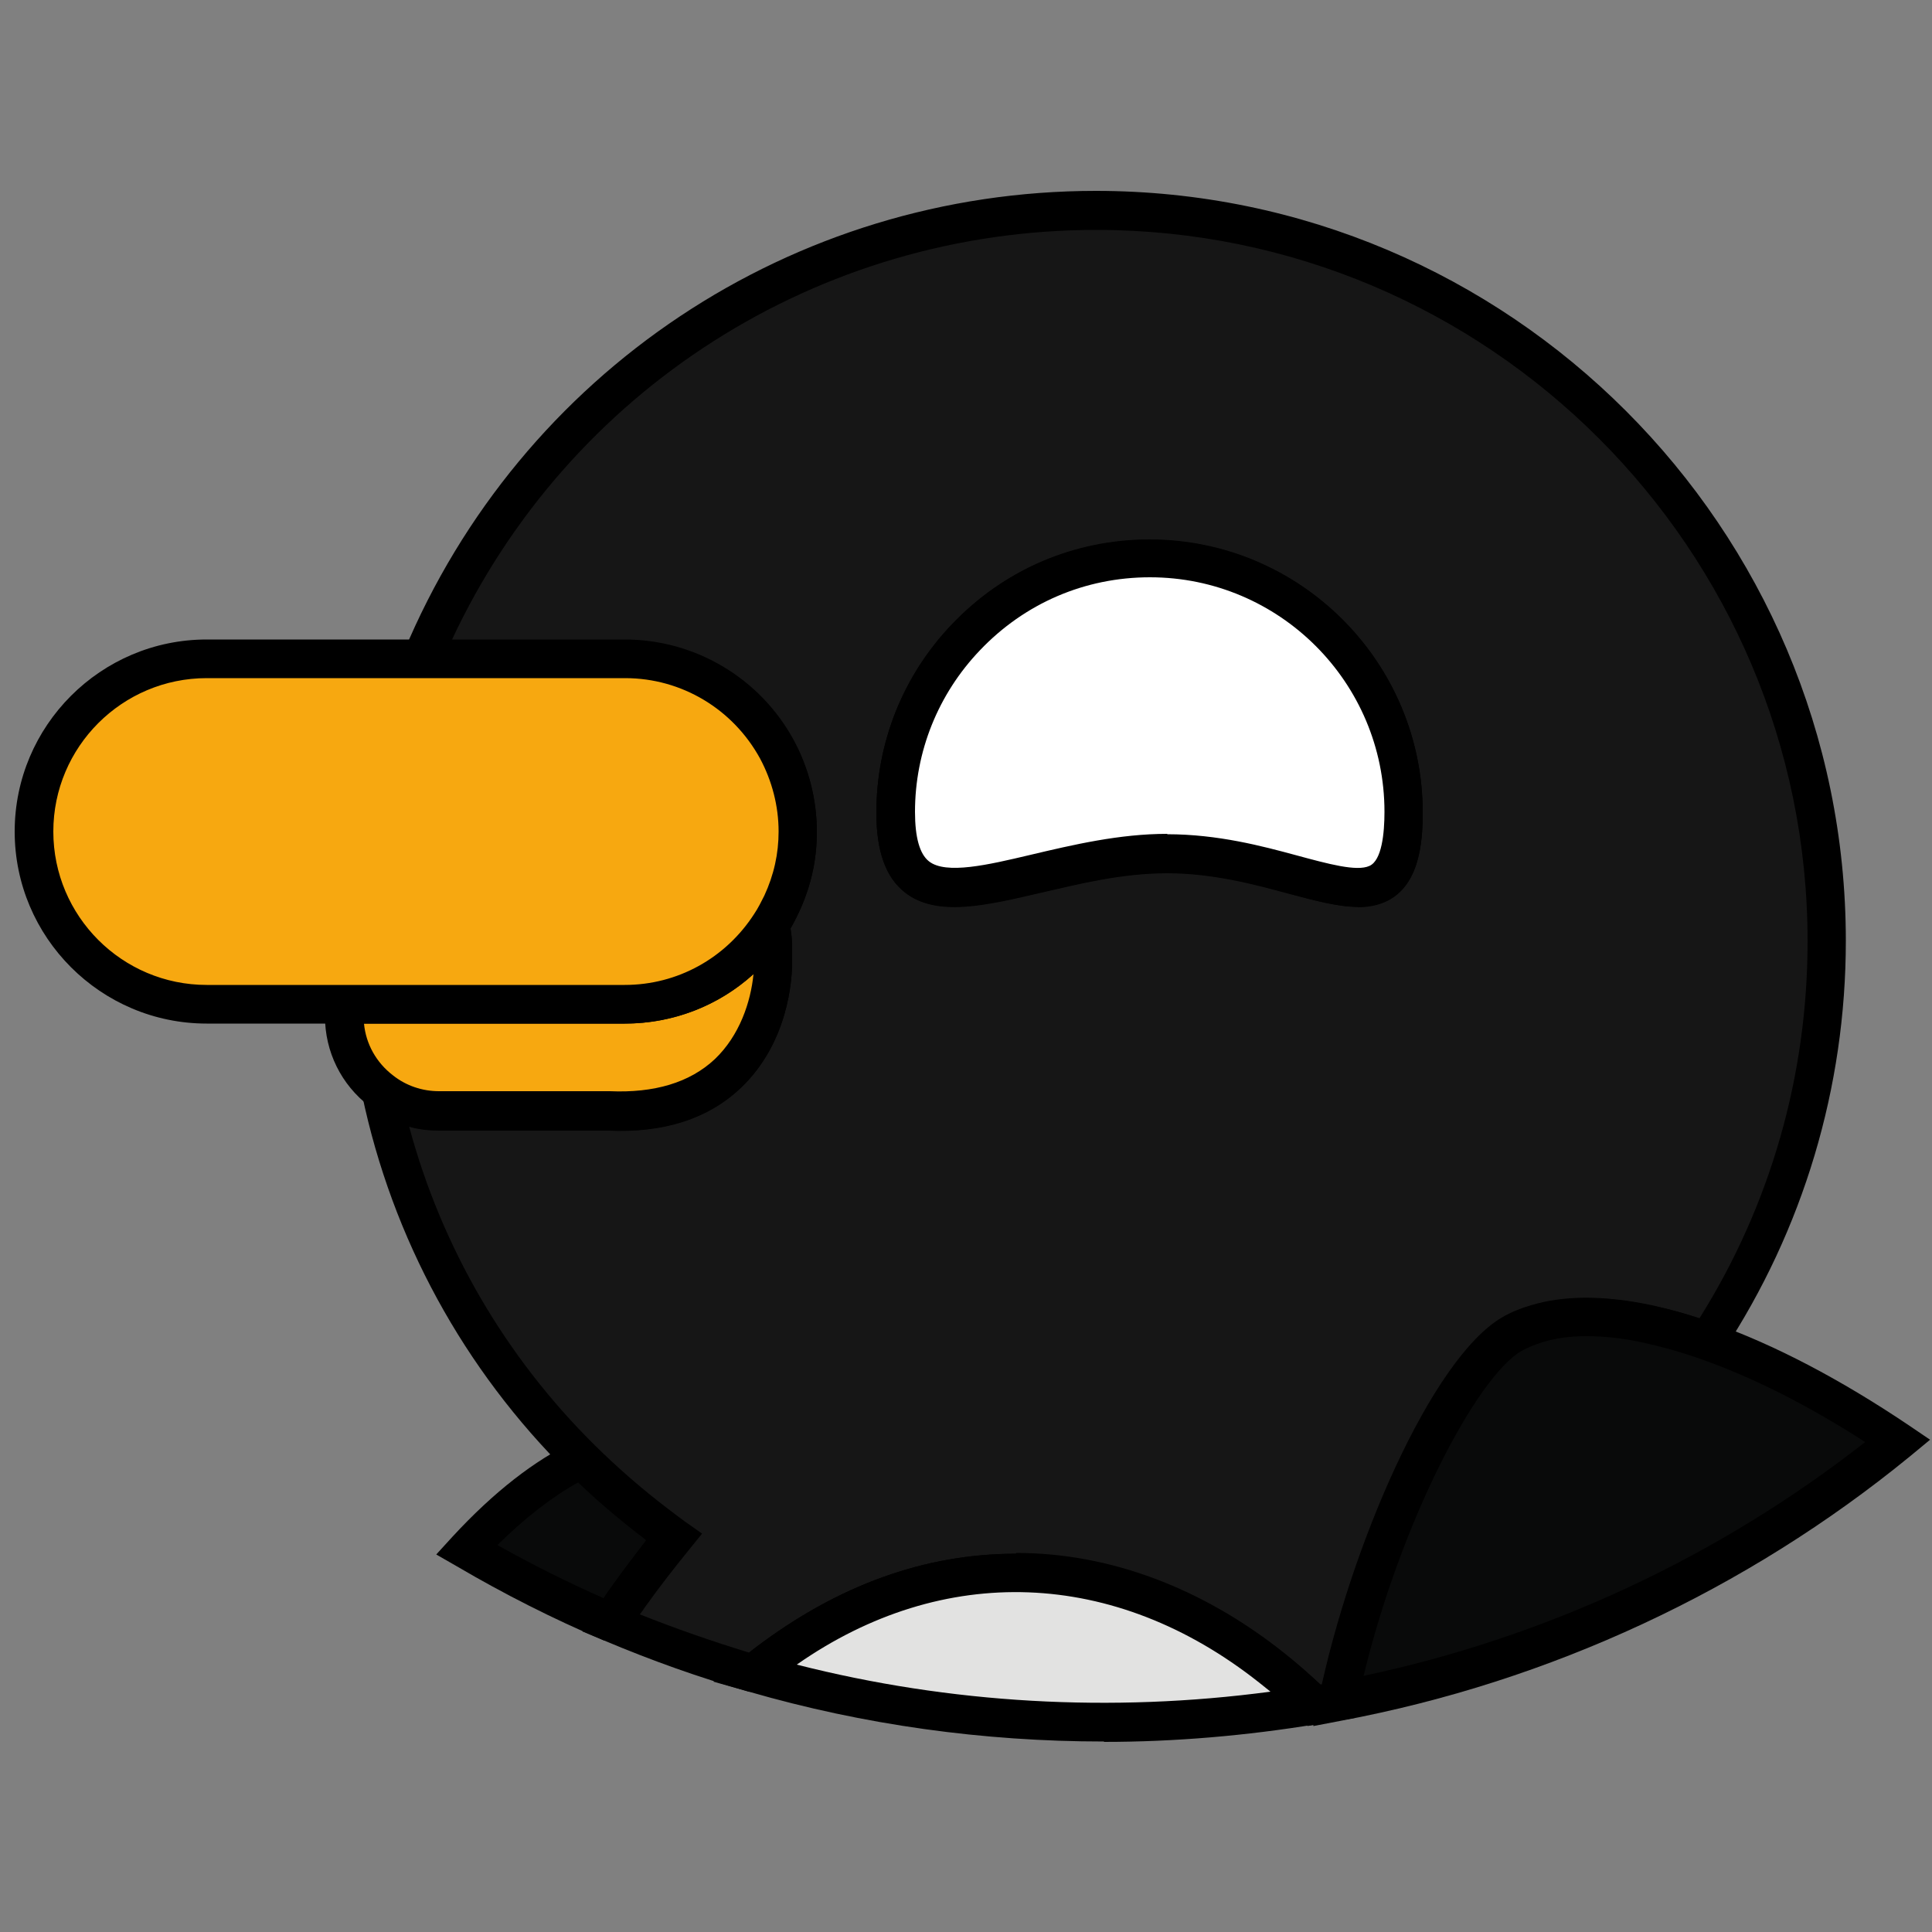 <?xml version="1.0" encoding="UTF-8"?>
<svg id="Capa_1" data-name="Capa 1" xmlns="http://www.w3.org/2000/svg" viewBox="0 0 50 50">
  <rect x="0" y="0" width="50" height="50" fill="#808080" stroke="none"/>
  <defs>
    <style>
      .cls-1 {
        fill: #f7a810;
      }

      .cls-1, .cls-2, .cls-3, .cls-4, .cls-5, .cls-6 {
        stroke-width: 0px;
      }

      .cls-2 {
        fill: #090a0a;
      }

      .cls-3 {
        fill: #000;
      }

      .cls-4 {
        fill: #161616;
      }

      .cls-5 {
        fill: #e2e2e1;
      }

      .cls-6 {
        fill: #fff;
      }
    </style>
  </defs>
  <path class="cls-3" d="M35.14,23.47c-.5,0-1.06-.15-1.72-.33-.02,0-.04-.01-.06-.02l.18-.99.08.02c.77.21,1.5.41,1.83.26l.4.92h0s0,0-.01,0h0c-.21.09-.44.13-.68.13Z"/>
  <polygon class="cls-3" points="20.67 23.62 19.77 23.17 20.68 23.58 20.67 23.62"/>
  <path class="cls-3" d="M20.68,23.58l-.91-.42h0s0,0,0,0c.24-.52.36-1.07.36-1.64,0-.66-.16-1.31-.48-1.88,0,0,0,0,0,0h0s.88-.48.88-.48c.39.72.6,1.54.6,2.37,0,.48-.07.96-.21,1.41-.07.22-.15.44-.25.65Z"/>
  <path class="cls-3" d="M35.12,44.11l-.98-.21c.29-1.4.75-2.93,1.31-4.36.98-2.54,2.26-4.78,3.43-5.45h0s0,0,0,0c.21-.12.46-.23.73-.31,0,0,0,0,0,0l.29.96c-.2.06-.38.14-.53.22h0s-.03.02-.04.02h0s0,0,0,0h0s0,0,0,0h0c-.14.09-.29.21-.44.38h0s0,0,0,0c0,0,0,0,0,0,0,0,0,0,0,0-1.25,1.32-2.98,4.98-3.77,8.75h0Z"/>
  <path class="cls-3" d="M24.71,23.46c-.5,0-.94-.1-1.29-.38-.5-.39-.74-1.07-.74-2.06,0-1.82.69-3.55,1.95-4.87l.72.69h0s0,0-.01.01c-1.07,1.13-1.66,2.61-1.66,4.17,0,.66.12,1.09.36,1.28.44.35,1.54.09,2.6-.16l.23.97c-.76.18-1.51.35-2.15.35Z"/>
  <path class="cls-3" d="M20.18,43.4l-.47-.58.47.58ZM19.85,43.02l-.31-.39.31.39Z"/>
  <path class="cls-3" d="M32.59,43.54c-3.86-3.06-8.48-3.12-12.36-.17l-.6-.8s.05-.04.07-.06c2.26-1.69,4.73-2.47,7.26-2.31,2.16.14,4.22.97,6.15,2.46.03.03.07.05.1.08l-.62.78Z"/>
  <path class="cls-3" d="M16.3,42.15l-.84-.55c.13-.2.27-.4.41-.6.38-.54.78-1.06,1.19-1.56h0s0,0,0,0l.77.63s0,0,0,0h0c-.21.26-.42.53-.63.8-.17.23-.35.46-.52.7-.13.19-.26.38-.39.57h0s0,0,0,0Z"/>
  <g>
    <path class="cls-2" d="M16.28,41.29c.38-.53.76-1.04,1.17-1.53-.15-.11-.31-.22-.46-.34-.68-.51-1.33-1.07-1.93-1.67-.96.45-1.97,1.25-2.98,2.35,1.2.7,2.44,1.33,3.74,1.88.02-.04.05-.07.07-.11.13-.2.26-.39.4-.58Z"/>
    <path class="cls-3" d="M16.08,42.5l-.46-.05c-1.3-.55-2.58-1.2-3.79-1.91l-.54-.31.42-.46c1.07-1.16,2.13-1.98,3.14-2.46l.32-.15.25.25c.58.58,1.21,1.12,1.88,1.63.16.12.3.23.44.33l.44.31-.34.42c-.39.48-.78.98-1.15,1.5-.13.19-.26.38-.38.57l-.23.35ZM12.88,39.99c.89.5,1.81.96,2.74,1.37.08-.12.16-.24.25-.36h0c.28-.39.57-.77.86-1.15,0,0-.02-.01-.02-.02-.62-.47-1.2-.96-1.74-1.47-.67.37-1.37.91-2.09,1.62Z"/>
  </g>
  <g>
    <path class="cls-4" d="M39.13,34.52c.19-.11.41-.2.63-.27.78-.24,1.76-.23,2.88,0,.49.1,1,.25,1.53.44,1.95-2.98,3.09-6.53,3.09-10.36,0-10.44-8.47-18.9-18.91-18.9-7.86,0-14.6,4.8-17.45,11.62h5.25c1.7,0,3.17.95,3.93,2.34.34.63.54,1.36.54,2.13,0,.44-.06.87-.19,1.27-.06.2-.13.4-.22.58,0,0,0,0,0,0,0,0,0,.01,0,.02-.08.18-.18.36-.29.53.05.19.07.39.07.59v.37c0,1.35-.77,4.03-4.25,3.86h-4.4c-.56,0-1.08-.19-1.49-.51.77,3.69,2.62,6.98,5.2,9.53.6.6,1.25,1.15,1.93,1.67.15.11.3.23.46.34,0,0,0,0,0,0-.4.49-.79,1-1.17,1.53-.14.19-.27.39-.4.58-.02.04-.05.07-.07.11,1.2.51,2.43.95,3.7,1.31.11-.09.23-.19.34-.27,0,0,.01-.01.02-.02.02-.01.03-.02.05-.03,1.93-1.46,4.09-2.28,6.38-2.28s4.62.89,6.6,2.46c.38.3.75.62,1.11.97.21-.04.42-.07.63-.11.86-4.14,2.98-8.61,4.5-9.49ZM35.64,22.88c-.5.22-1.27,0-2.24-.26-.9-.24-1.98-.53-3.19-.53s-2.41.29-3.46.53c-2.07.49-3.57.81-3.57-1.6,0-1.76.69-3.35,1.81-4.53,1.2-1.26,2.88-2.04,4.76-2.04,3.63,0,6.57,2.94,6.57,6.57,0,1.13-.24,1.66-.69,1.86Z"/>
    <path class="cls-3" d="M33.84,44.66l-.18-.18c-.33-.33-.69-.64-1.07-.94-3.86-3.06-8.48-3.12-12.36-.17-.16.12-.25.19-.34.27l-.2.17-.31-.03c-1.27-.36-2.53-.81-3.76-1.33l-.55-.23.4-.62c.13-.2.26-.4.4-.59.28-.39.57-.78.86-1.14,0,0-.02-.01-.02-.02-.72-.55-1.39-1.12-2-1.73-2.71-2.68-4.56-6.07-5.34-9.79l-.28-1.33,1.07.83c.34.27.76.41,1.19.41h4.4c1.19.06,2.1-.22,2.74-.83.75-.71,1.01-1.77,1.01-2.52v-.37c0-.15-.02-.31-.06-.47l-.05-.21.12-.18c.1-.15.18-.31.26-.47.08-.18.15-.35.2-.53.11-.36.16-.74.16-1.13,0-.66-.17-1.31-.48-1.89-.7-1.28-2.03-2.08-3.49-2.08h-6l.29-.69c3.03-7.25,10.06-11.93,17.91-11.93,10.7,0,19.41,8.71,19.41,19.41,0,3.79-1.1,7.47-3.18,10.63l-.21.33-.37-.13c-.51-.18-1.01-.32-1.47-.42-1.05-.22-1.94-.23-2.63-.02-.2.06-.38.14-.53.22h0c-1.23.71-3.36,4.87-4.26,9.16l-.07.33-.33.06c-.21.04-.43.08-.64.12l-.25.04ZM26.3,40.19c2.4,0,4.79.89,6.91,2.57.33.26.65.54.96.83.02,0,.03,0,.05,0,.86-3.83,2.89-8.46,4.67-9.49.22-.12.46-.23.74-.31.86-.26,1.91-.26,3.13,0,.39.08.8.19,1.22.33,1.84-2.93,2.8-6.29,2.8-9.76,0-10.15-8.26-18.41-18.41-18.41-7.19,0-13.66,4.14-16.68,10.62h4.48c1.82,0,3.5,1,4.37,2.6.39.72.6,1.54.6,2.37,0,.48-.07.96-.21,1.41-.07.22-.15.44-.25.65-.07.15-.14.29-.22.43.03.17.04.34.04.5v.37c0,.47-.1,2.08-1.32,3.25-.85.81-2.01,1.18-3.46,1.11h-4.37c-.26,0-.52-.03-.76-.1.84,3.12,2.49,5.96,4.82,8.26.58.57,1.21,1.12,1.88,1.63.16.12.3.23.44.33l.44.31-.34.42c-.39.48-.78.98-1.15,1.5-.04.06-.08.12-.12.17.93.37,1.88.7,2.83.99.05-.04.1-.08.15-.12,2.15-1.63,4.4-2.44,6.75-2.44ZM35.14,23.47c-.51,0-1.1-.16-1.79-.34-.88-.24-1.97-.53-3.14-.53s-2.25.27-3.25.5c-1.45.34-2.72.64-3.54,0-.5-.39-.74-1.07-.74-2.06,0-1.82.69-3.55,1.95-4.87,1.35-1.42,3.17-2.2,5.12-2.2,3.9,0,7.07,3.17,7.07,7.07,0,.81-.1,1.93-.99,2.31-.21.09-.45.13-.7.13ZM30.21,21.59c1.31,0,2.47.31,3.32.54.85.23,1.58.43,1.91.28h0c.32-.14.39-.84.39-1.4,0-3.35-2.72-6.07-6.07-6.07-1.68,0-3.24.67-4.4,1.89-1.08,1.13-1.68,2.62-1.68,4.18,0,.66.12,1.09.36,1.28.44.35,1.54.09,2.6-.16,1.14-.27,2.33-.55,3.57-.55Z"/>
  </g>
  <g>
    <path class="cls-5" d="M26.3,40.69c-2.29,0-4.45.82-6.38,2.28-.02.01-.03.02-.05.03,0,0-.01.01-.02.02-.11.09-.23.18-.34.27,2.87.83,5.91,1.27,9.06,1.27,1.85,0,3.67-.16,5.43-.45-.36-.35-.73-.67-1.11-.97-1.98-1.57-4.22-2.46-6.6-2.46Z"/>
    <path class="cls-3" d="M28.57,45.07c-3.12,0-6.22-.43-9.19-1.29l-.92-.26.74-.6c.15-.12.25-.21.35-.28,2.15-1.63,4.4-2.43,6.75-2.43s4.76.86,6.91,2.56c.4.32.79.66,1.14,1l.71.69-.98.16c-1.82.3-3.68.46-5.51.46ZM20.62,43.08c3.97,1.01,8.14,1.25,12.26.7-.1-.08-.2-.16-.3-.24-3.73-2.95-8.17-3.11-11.96-.46Z"/>
  </g>
  <g>
    <path class="cls-6" d="M29.75,14.45c-1.87,0-3.56.78-4.76,2.04-1.12,1.18-1.81,2.77-1.81,4.53,0,2.41,1.5,2.09,3.57,1.6,1.05-.25,2.24-.53,3.46-.53s2.28.28,3.19.53c.97.26,1.73.48,2.24.26.44-.19.69-.72.69-1.86,0-3.63-2.94-6.57-6.57-6.57Z"/>
    <path class="cls-3" d="M35.14,23.47c-.51,0-1.1-.16-1.79-.35-.88-.24-1.96-.53-3.14-.53s-2.25.27-3.25.5c-1.45.34-2.72.64-3.54,0-.5-.39-.74-1.07-.74-2.06,0-1.82.69-3.55,1.95-4.87,1.35-1.42,3.17-2.2,5.12-2.2,3.9,0,7.07,3.17,7.07,7.07,0,.81-.1,1.93-.99,2.31-.21.09-.45.13-.7.13ZM30.21,21.59c1.31,0,2.47.31,3.32.54.85.23,1.58.43,1.91.28.32-.14.39-.84.39-1.4,0-3.35-2.72-6.07-6.07-6.07-1.68,0-3.24.67-4.4,1.89-1.08,1.13-1.68,2.62-1.68,4.18,0,.66.12,1.09.36,1.28.44.35,1.54.09,2.6-.16,1.14-.27,2.33-.55,3.57-.55Z"/>
  </g>
  <g>
    <path class="cls-2" d="M42.65,34.26c-1.12-.24-2.1-.24-2.88,0-.23.07-.44.16-.63.27-1.52.88-3.63,5.35-4.5,9.49,5.44-1.02,10.4-3.39,14.49-6.73-1.75-1.18-3.43-2.05-4.94-2.58-.53-.19-1.05-.33-1.53-.44Z"/>
    <path class="cls-3" d="M33.99,44.64l.15-.73c.81-3.89,2.91-8.76,4.74-9.82.22-.13.47-.23.74-.31.86-.26,1.91-.26,3.13,0h0c.5.11,1.04.26,1.59.46,1.58.56,3.28,1.45,5.05,2.64l.56.38-.52.43c-4.23,3.46-9.32,5.83-14.71,6.84l-.73.14ZM41.06,34.58c-.43,0-.81.05-1.15.16-.2.06-.38.14-.53.22-1.16.67-3.12,4.4-4.09,8.41,4.73-1,9.19-3.08,12.98-6.05-1.49-.96-2.92-1.68-4.26-2.15-.51-.18-1.01-.32-1.47-.42h0c-.54-.12-1.04-.17-1.48-.17Z"/>
  </g>
  <g>
    <path class="cls-1" d="M15.76,28.74c3.48.18,4.25-2.5,4.25-3.86v-.37c0-.2-.03-.4-.07-.59-.79,1.24-2.18,2.07-3.77,2.07h-7.25v.3c0,.79.37,1.49.95,1.93,0,0,0,0,0,0,.41.32.93.51,1.49.51h4.4Z"/>
    <path class="cls-3" d="M16.08,29.25c-.11,0-.22,0-.34,0h-4.38c-.66,0-1.28-.21-1.8-.62-.73-.56-1.15-1.41-1.15-2.33v-.8h7.75c1.36,0,2.61-.69,3.35-1.84l.62-.98.28,1.13c.06.24.09.48.09.71v.37c0,.47-.1,2.08-1.32,3.25-.78.74-1.82,1.12-3.11,1.12ZM9.42,26.49c.05.53.32,1.01.75,1.34.34.27.76.41,1.19.41h4.42c1.15.05,2.07-.22,2.72-.83.64-.61.93-1.48,1-2.2-.9.82-2.08,1.28-3.33,1.28h-6.74Z"/>
  </g>
  <g>
    <path class="cls-1" d="M19.93,23.92c.11-.17.2-.34.29-.53,0,0,0-.01,0-.02,0,0,0,0,0,0,.26-.56.4-1.19.4-1.85h0c0-.77-.2-1.5-.54-2.13-.76-1.39-2.23-2.34-3.93-2.34H5.35c-2.47,0-4.47,2-4.47,4.47h0c0,2.47,2,4.47,4.47,4.47h10.82c1.59,0,2.97-.83,3.77-2.07Z"/>
    <path class="cls-3" d="M16.17,26.49H5.35c-2.74,0-4.97-2.23-4.97-4.97s2.23-4.97,4.97-4.97h10.82c1.82,0,3.5,1,4.37,2.6.39.72.6,1.54.6,2.37,0,.72-.15,1.41-.45,2.06-.1.22-.21.42-.33.61h0c-.92,1.44-2.49,2.3-4.19,2.3ZM5.35,17.55c-2.19,0-3.97,1.78-3.97,3.97s1.78,3.97,3.97,3.97h10.82c1.36,0,2.61-.69,3.35-1.84.1-.15.18-.31.26-.47.25-.54.37-1.09.37-1.66,0-.66-.17-1.31-.48-1.89-.7-1.28-2.03-2.08-3.49-2.08H5.35Z"/>
  </g>
</svg>